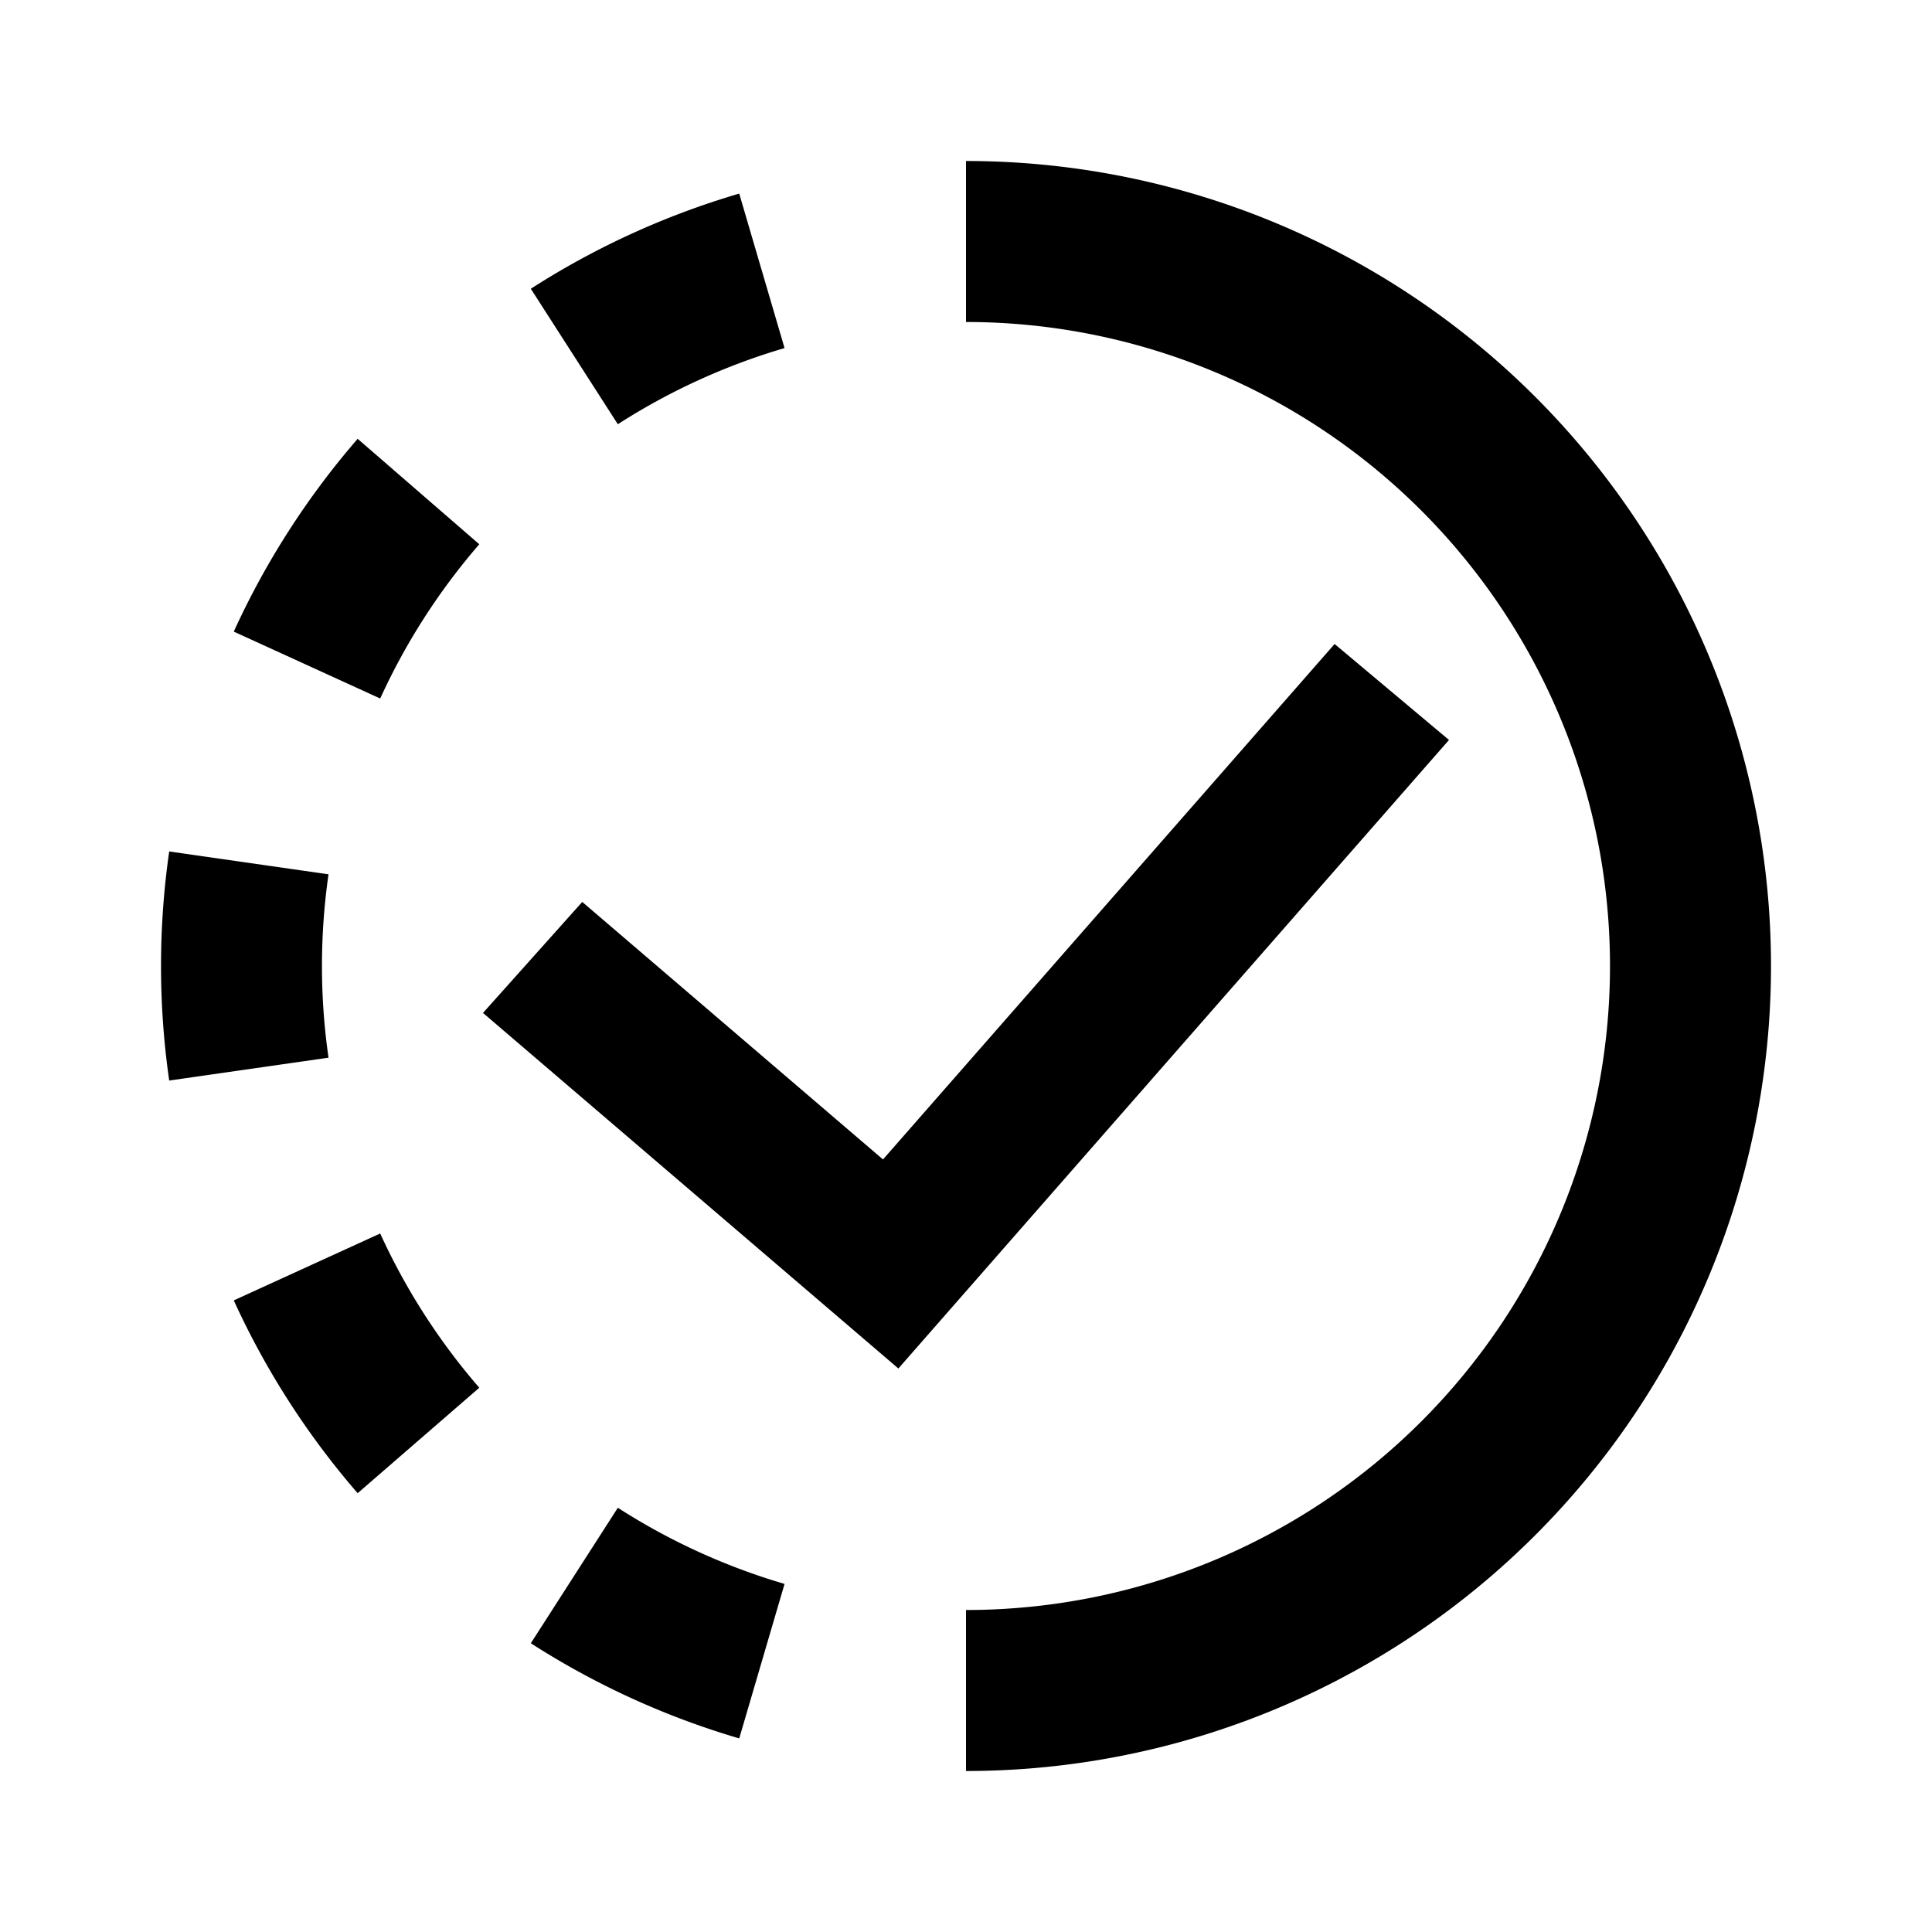 <svg viewBox="0 0 24 24" xmlns="http://www.w3.org/2000/svg">
<path d="M12,22 A10,10 0,0,0 12,2 V4 A8,8 0,0,1 12,20 Z M6.594,20.413 A10,10 0,0,0 9.183,21.595 L9.746,19.676 A8,8 0,0,1 7.675,18.73 Z M2.904,16.154 A10,10 0,0,0 4.443,18.549 L5.954,17.239 A8,8 0,0,1 4.723,15.323 Z M2.102,10.577 A10,10 0,0,0 2.102,13.423 L4.081,13.139 A8,8 0,0,1 4.081,10.861 Z M4.443,5.451 A10,10 0,0,0 2.904,7.846 L4.723,8.677 A8,8 0,0,1 5.954,6.761 Z M9.183,2.405 A10,10 0,0,0 6.594,3.587 L7.675,5.27 A8,8 0,0,1 9.746,4.324 Z M18,9.192 L11.16,17 L6,12.583 L7.233,11.204 L10.969,14.403 L16.579,8 L18,9.192 Z"/>
</svg>
